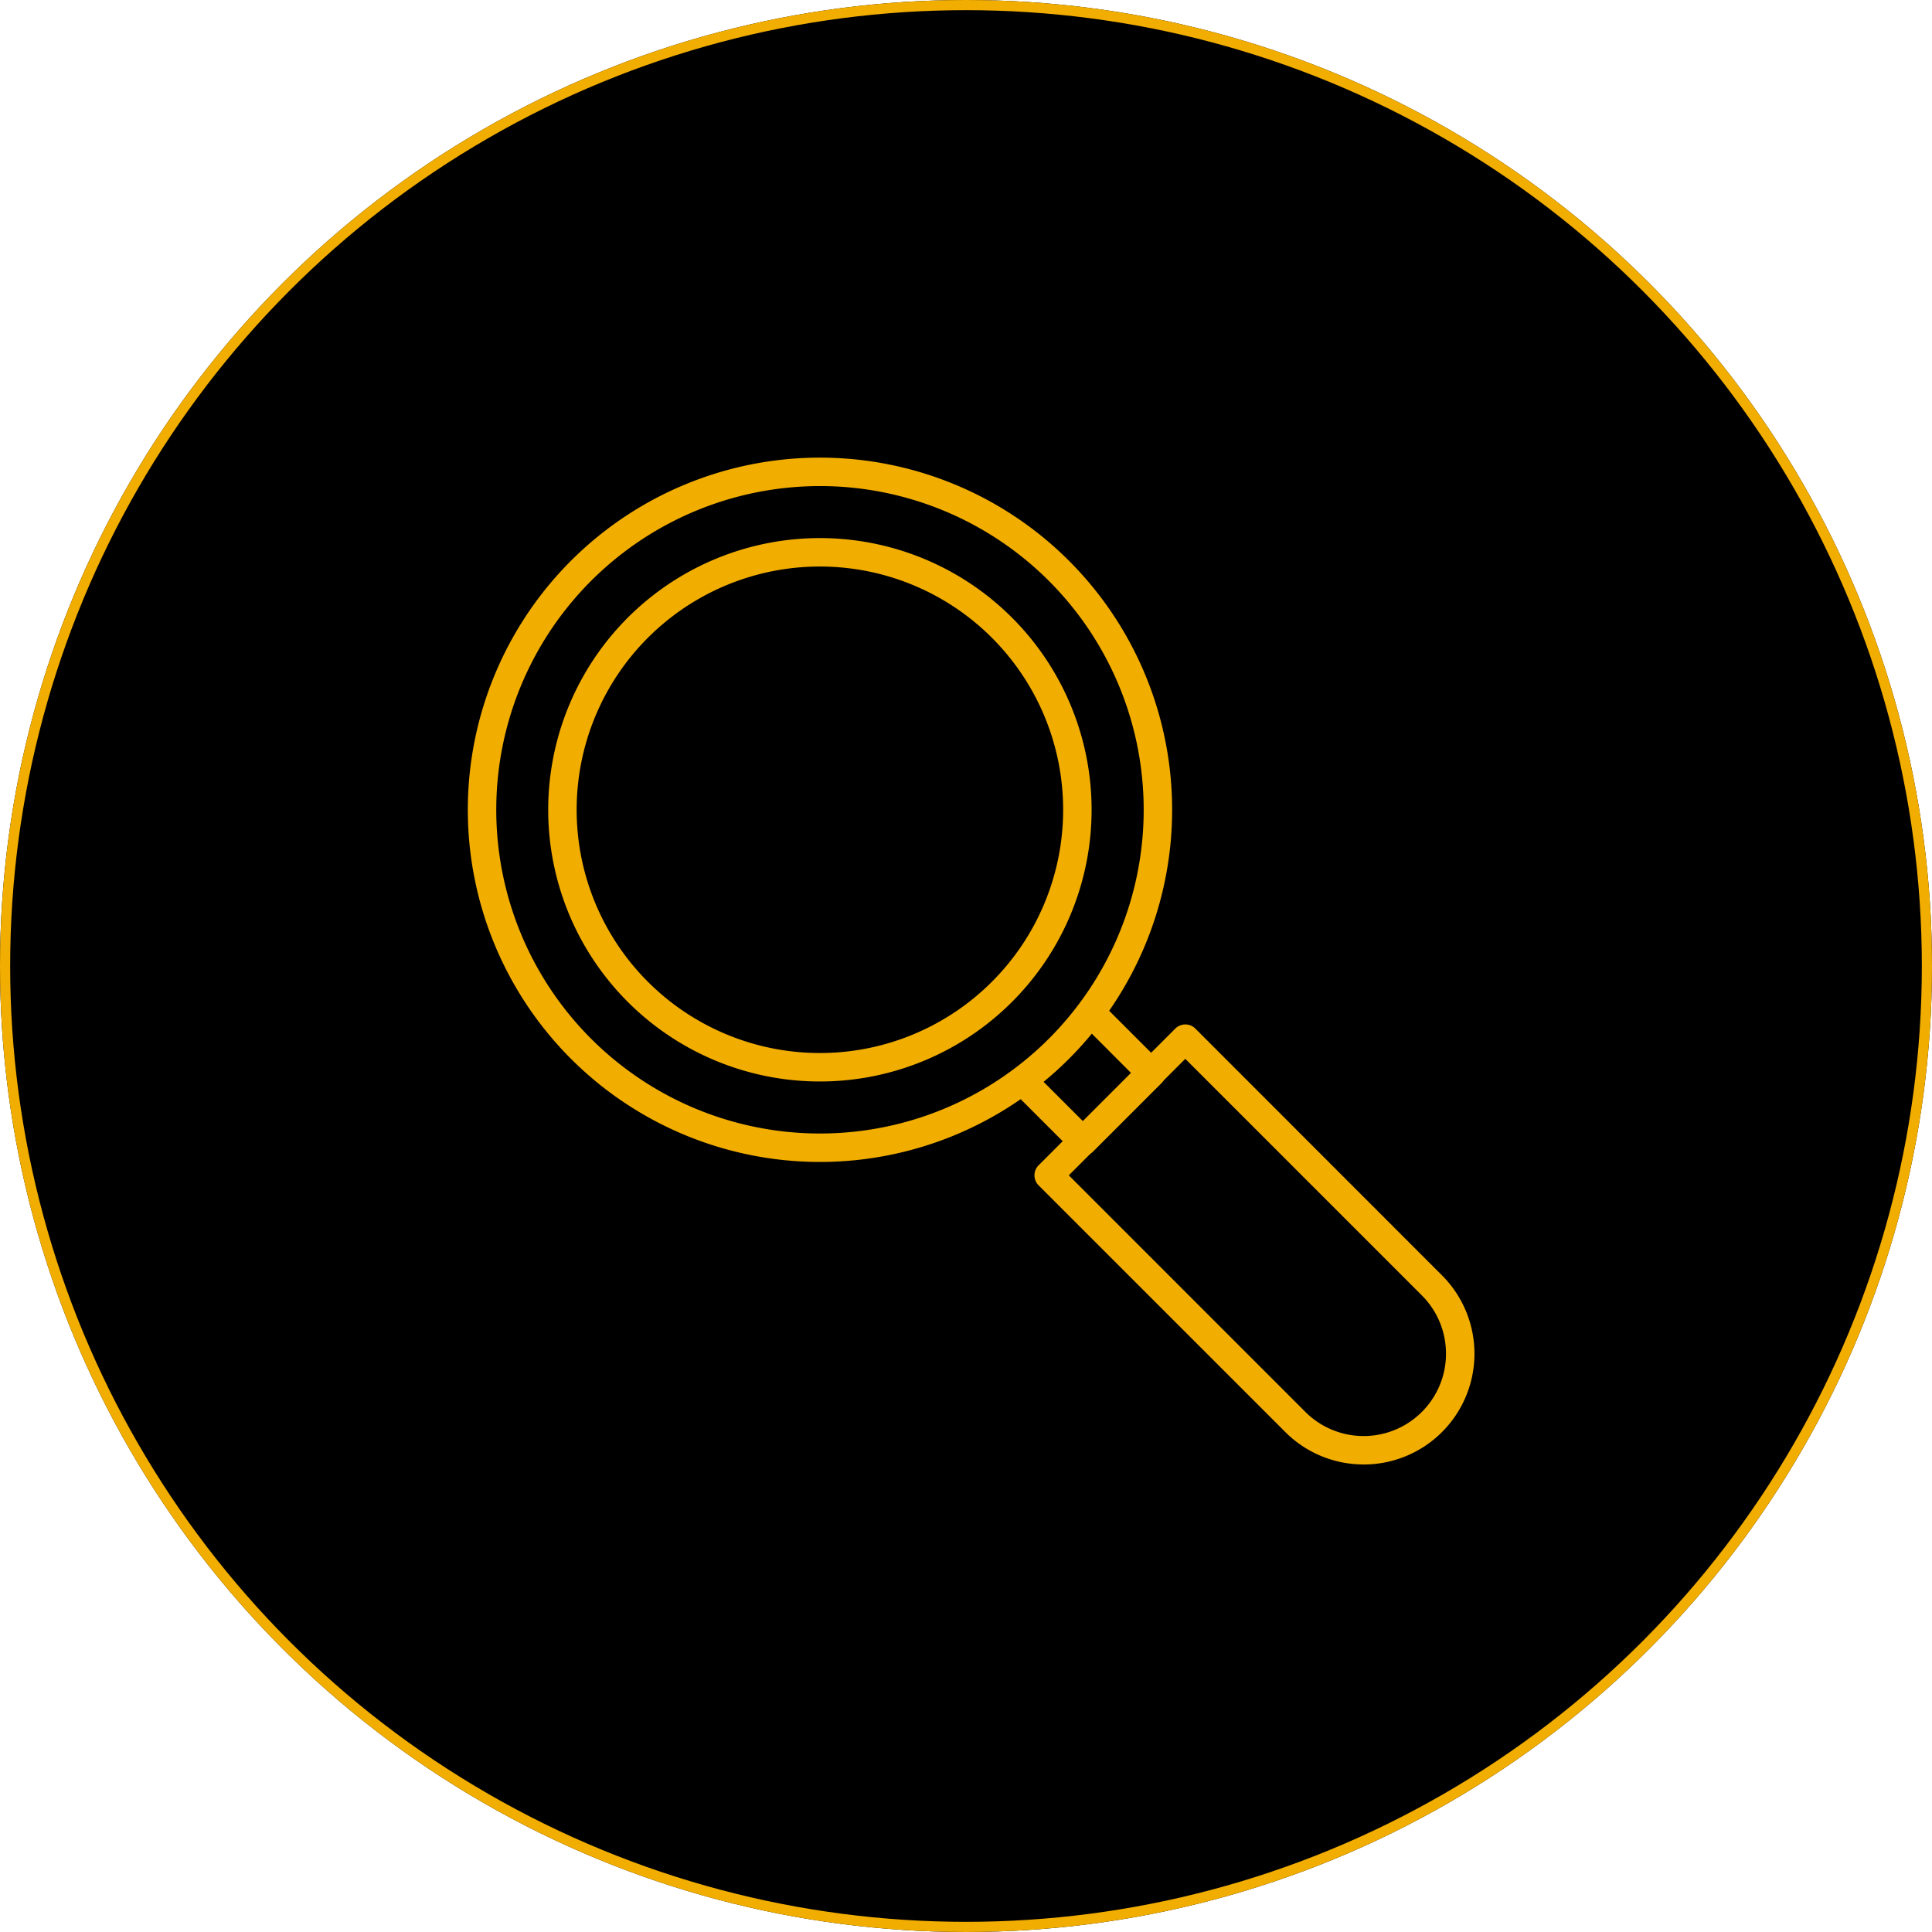 <svg xmlns="http://www.w3.org/2000/svg" width="190" height="190" viewBox="0 0 190 190">
  <g id="Grupo_895" data-name="Grupo 895" transform="translate(-288 -3433)">
    <g id="Elipse_11" data-name="Elipse 11" transform="translate(288 3433)" stroke="#f1ad00" stroke-width="1">
      <circle cx="95" cy="95" r="95" stroke="none"/>
      <circle cx="95" cy="95" r="94.5" fill="none"/>
    </g>
    <g id="Icons" transform="translate(332.781 3476.796)">
      <path id="Trazado_2232" data-name="Trazado 2232" d="M35.836,70.475a34.633,34.633,0,1,1,24.5-10.132A34.633,34.633,0,0,1,35.836,70.475Zm0-66.468a31.835,31.835,0,1,0,22.522,9.313A31.835,31.835,0,0,0,35.836,4.006Z" transform="translate(0 0)" fill="#f1ad00"/>
      <path id="Trazado_2233" data-name="Trazado 2233" d="M33.577,60.3a26.72,26.72,0,1,1,18.9-7.817,26.72,26.72,0,0,1-18.9,7.817Zm0-50.643a23.922,23.922,0,1,0,16.924,7,23.922,23.922,0,0,0-16.924-7Z" transform="translate(2.259 2.261)" fill="#f1ad00"/>
      <path id="Trazado_2234" data-name="Trazado 2234" d="M46.478,54.6a1.4,1.4,0,0,1-.989-.41l-6.028-6.028,1.979-1.979,5.039,5.039,4.738-4.738L46.179,41.44l1.979-1.979,6.028,6.028a1.4,1.4,0,0,1,0,1.979l-6.719,6.719A1.4,1.4,0,0,1,46.478,54.6Z" transform="translate(15.252 15.258)" fill="#f1ad00"/>
      <path id="Trazado_2235" data-name="Trazado 2235" d="M73.446,84.344a10.865,10.865,0,0,1-7.7-3.187L41.485,56.9a1.4,1.4,0,0,1,0-1.979L54.923,41.482a1.4,1.4,0,0,1,1.979,0L81.155,65.748a10.895,10.895,0,0,1-7.709,18.6ZM44.454,55.91,67.719,79.177A8.1,8.1,0,1,0,79.176,67.721L55.909,44.455Z" transform="translate(15.876 15.88)" fill="#f1ad00"/>
    </g>
  </g>
</svg>
